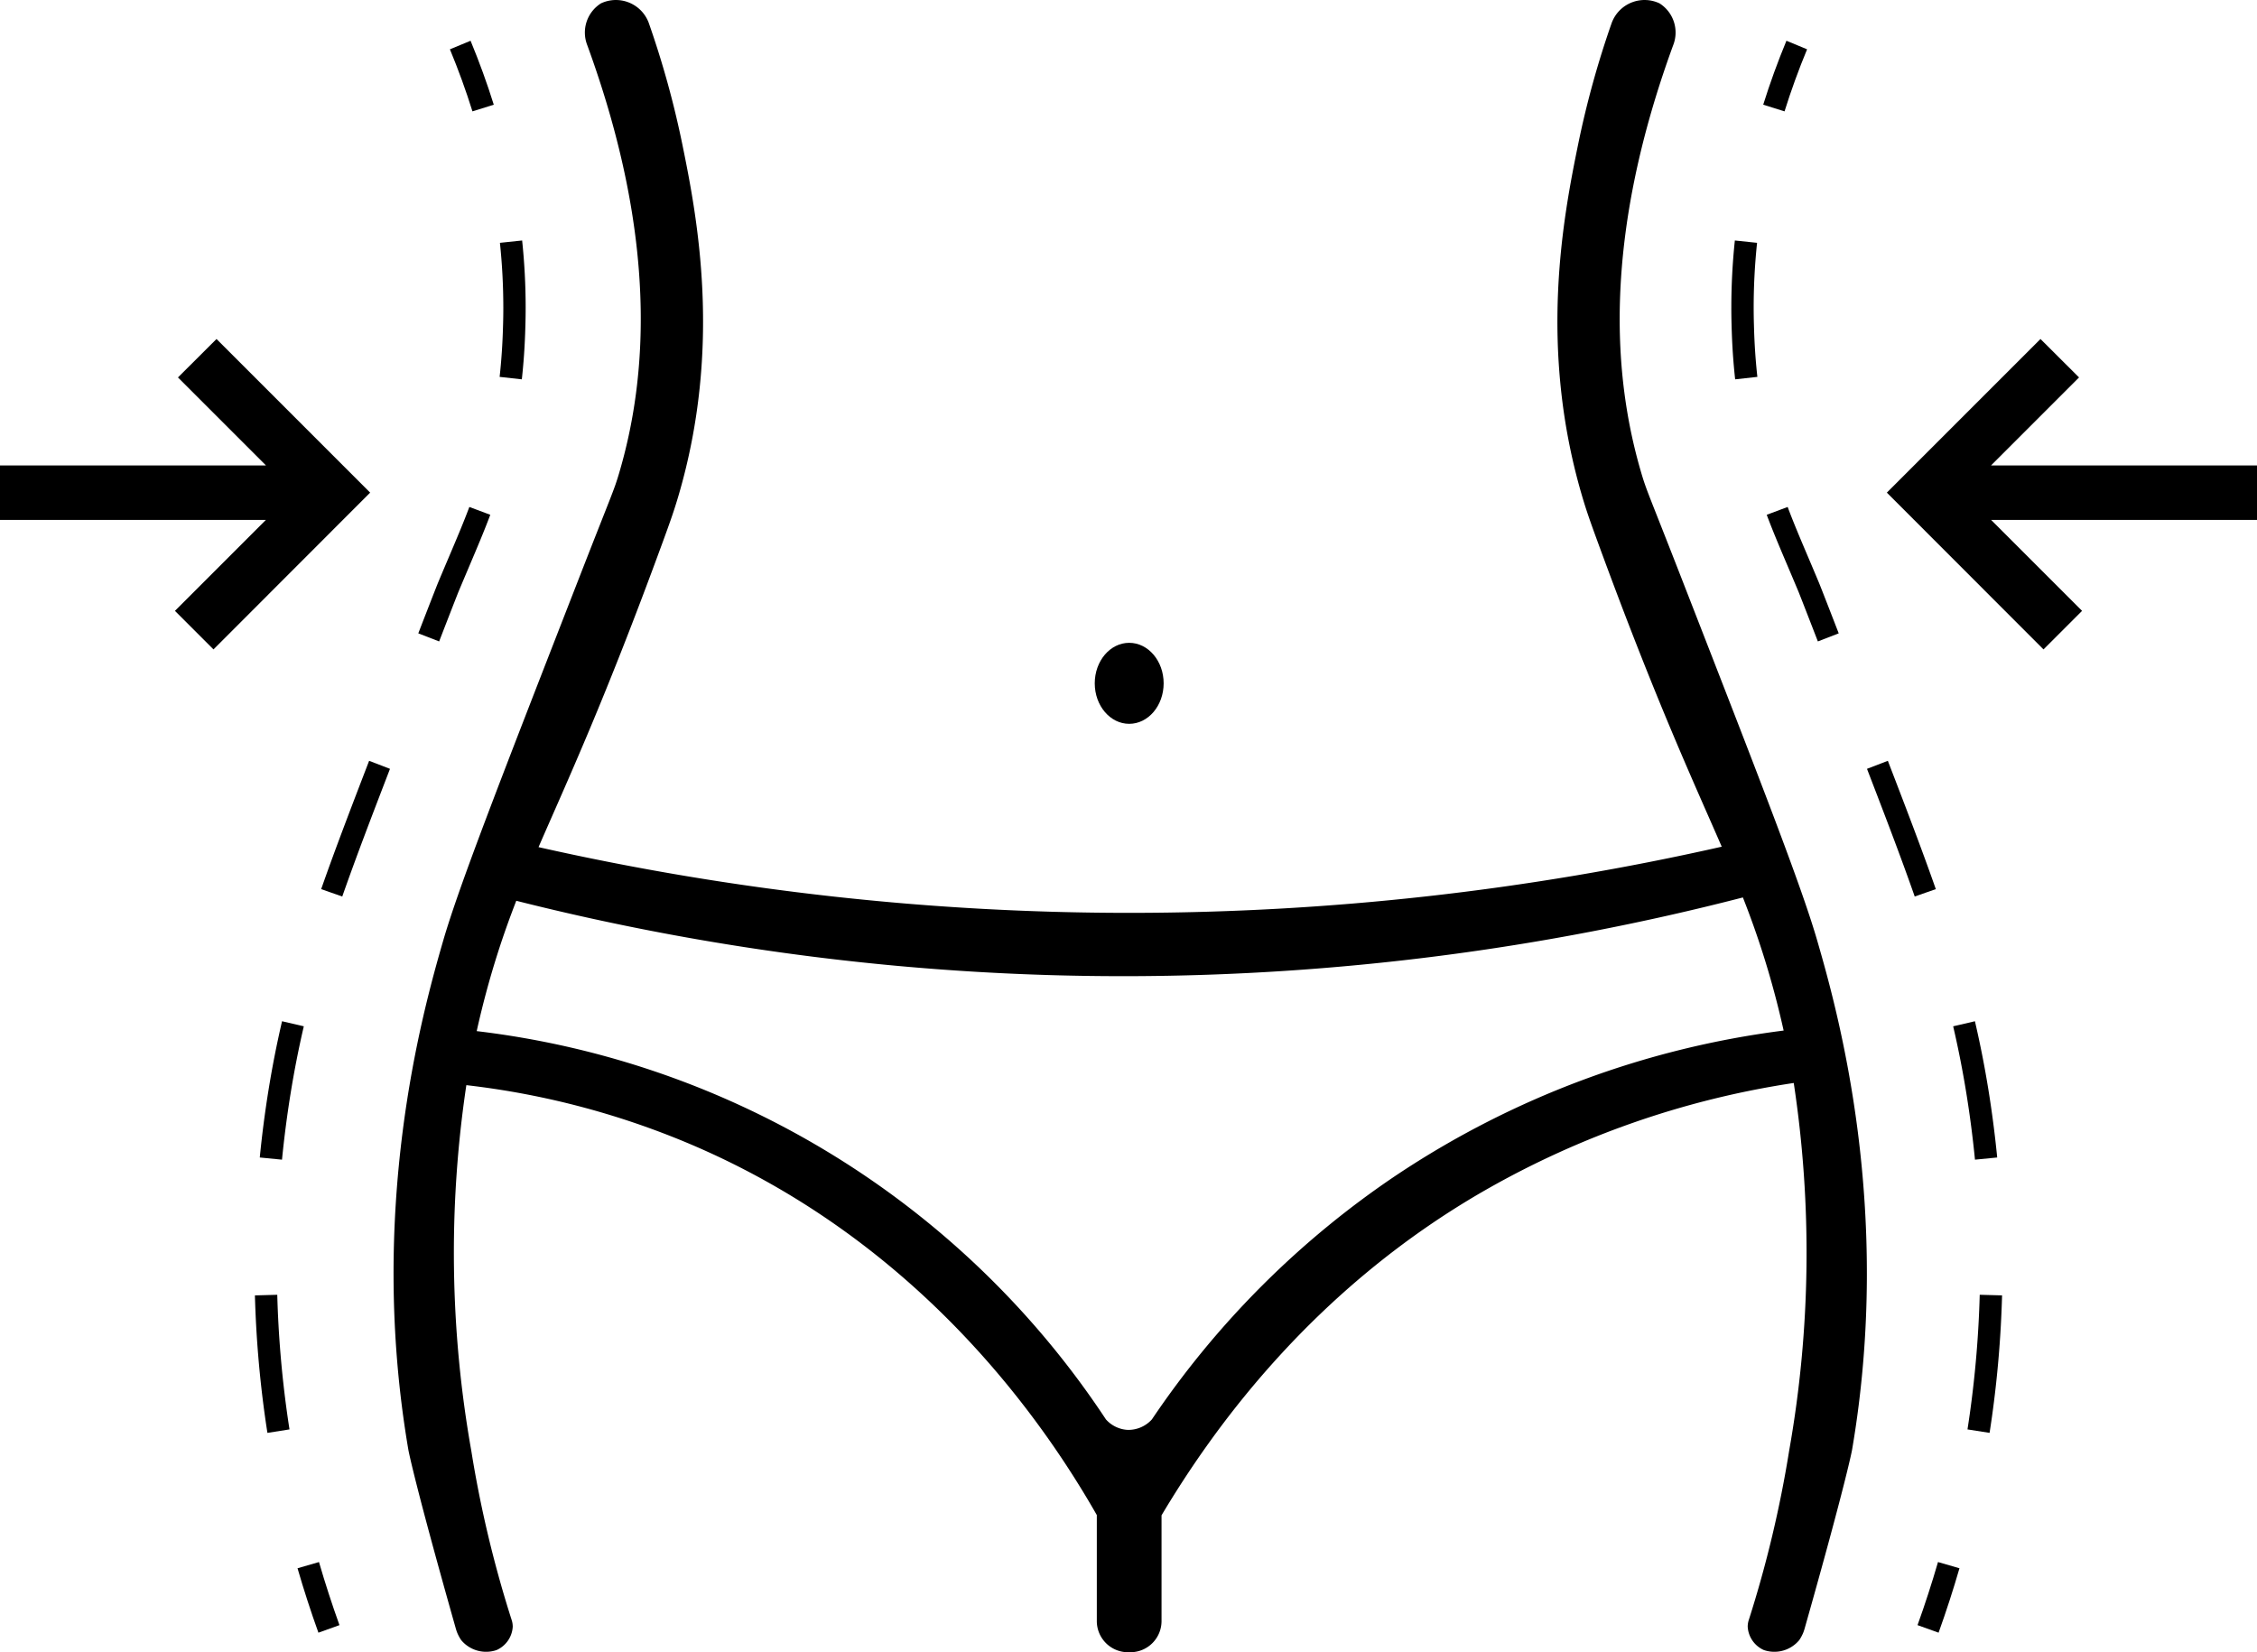 <svg id="Livello_1" data-name="Livello 1" xmlns="http://www.w3.org/2000/svg" viewBox="0 0 201.975 147.866"><title>icon02_fill</title><path d="M1337.486,714.802c-2.983-7.657-3.132-7.831-3.612-9.46-2.483-8.42-3.523-20.829,2.862-38.29a3.089,3.089,0,0,0-1.229-3.729,3.135,3.135,0,0,0-4.173,1.499q-.053.113-.098.231a83.149,83.149,0,0,0-3,10.833c-1.342,6.553-3.584,18.163.333,31.5.387,1.316.719,2.259,1.417,4.167,5.194,14.195,8.549,21.392,11.089,27.245a240.361,240.361,0,0,1-105.882.039c2.543-5.86,5.901-13.058,11.106-27.284.698-1.907,1.03-2.851,1.417-4.167,3.918-13.337,1.676-24.947.333-31.5a83.147,83.147,0,0,0-3-10.833,3.135,3.135,0,0,0-4.04-1.827q-.117.044-.231.098a3.089,3.089,0,0,0-1.229,3.729c6.386,17.461,5.345,29.87,2.862,38.29-.48,1.629-.63,1.803-3.612,9.46-7.153,18.363-10.73,27.545-12.138,32.404-1.88,6.486-6.787,24.118-3.112,45.596,0,0.0.526,2.863,4.25,16a3.86,3.86,0,0,0,.132.379,3.777,3.777,0,0,0,.341.624,2.9,2.9,0,0,0,3.167.888,2.437,2.437,0,0,0,1.445-2.088,1.924,1.924,0,0,0-.108-.638,103.371,103.371,0,0,1-3.6-15.105,101.475,101.475,0,0,1-.444-32.724,72.543,72.543,0,0,1,20.697,5.562c19.906,8.701,30.821,24.317,35.723,32.913v9.484a2.791,2.791,0,0,0,2.791,2.792h.209a2.791,2.791,0,0,0,2.792-2.792v-9.461c4.583-7.698,13.491-20.215,28.938-29.083a79.428,79.428,0,0,1,27.637-9.61,101.379,101.379,0,0,1-.412,32.919,103.369,103.369,0,0,1-3.6,15.105,1.924,1.924,0,0,0-.108.638,2.437,2.437,0,0,0,1.445,2.088,2.9,2.9,0,0,0,3.167-.888,3.777,3.777,0,0,0,.341-.624,3.857,3.857,0,0,0,.132-.379c3.724-13.137,4.25-16,4.25-16,3.675-21.478-1.232-39.111-3.112-45.596C1348.216,742.348,1344.639,733.166,1337.486,714.802Zm-25.436,53.333a80.412,80.412,0,0,0-21.969,21.917,2.837,2.837,0,0,1-2.156.938,2.807,2.807,0,0,1-1.958-.938,78.576,78.576,0,0,0-56.308-34.749c.51-2.29,1.128-4.62,1.88-6.976.529-1.659,1.077-3.184,1.662-4.689a221.839,221.839,0,0,0,109.768-.298c.63,1.602,1.214,3.219,1.778,4.987.746,2.339,1.361,4.651,1.868,6.925A80.759,80.759,0,0,0,1312.05,768.136Z" transform="translate(-1187 -663.023)"/><ellipse cx="101.05" cy="61.154" rx="3.083" ry="3.625"/><path d="M1346.695,672.99l-1.908-.598c.604-1.928,1.303-3.854,2.078-5.723l1.848.767C1347.96,669.25,1347.281,671.118,1346.695,672.99Z" transform="translate(-1187 -663.023)"/><path d="M1365.044,791.257l-1.977-.309q.108-.696.209-1.407a95.347,95.347,0,0,0,.886-10.642l2,.055a97.511,97.511,0,0,1-.905,10.865Q1365.154,790.546,1365.044,791.257Zm-1.307-24.45c-.194-1.976-.453-3.97-.77-5.929-.331-2.048-.718-4.013-1.181-6.006l1.947-.453c.474,2.038.869,4.046,1.208,6.14.323,2,.587,4.036.785,6.053Zm-5.392-23.551c-1.253-3.583-2.719-7.393-4.271-11.426l1.867-.719c1.557,4.049,3.027,7.872,4.292,11.484Zm-8.667-22.829c-1.517-3.92-1.723-4.422-1.735-4.454-.338-.806-.651-1.545-.944-2.235-.759-1.787-1.357-3.198-1.898-4.644l1.873-.701c.525,1.405,1.117,2.799,1.866,4.563.294.693.609,1.436.948,2.246.007.017.186.446,1.756,4.502Zm-7.402-23.456c-.246-2.235-.295-3.962-.321-4.89q-.022-.788-.021-1.564a57.503,57.503,0,0,1,.315-5.972l1.988.209a55.612,55.612,0,0,0-.304,5.763q0,.748.021,1.507c.025.899.072,2.574.31,4.728Z" transform="translate(-1187 -663.023)"/><path d="M1360.48,809.14l-1.883-.676c.669-1.862,1.285-3.762,1.832-5.646l1.92.557C1361.792,805.299,1361.163,807.239,1360.48,809.14Z" transform="translate(-1187 -663.023)"/><polygon points="201.975 41.654 178.175 41.654 186.05 33.779 182.6 30.339 168.85 44.089 172.3 47.539 182.869 58.119 186.32 54.669 178.18 46.529 201.975 46.529 201.975 41.654"/><path d="M1229.279,672.99c-.581-1.858-1.26-3.727-2.017-5.554l1.848-.766c.779,1.883,1.479,3.808,2.077,5.723Z" transform="translate(-1187 -663.023)"/><path d="M1210.932,791.259q-.113-.712-.215-1.439a97.451,97.451,0,0,1-.905-10.865l2-.055a95.269,95.269,0,0,0,.886,10.641q.1.712.209,1.406Zm1.305-24.452-1.99-.195c.198-2.017.462-4.053.785-6.052.339-2.095.734-4.103,1.208-6.141l1.947.453c-.463,1.993-.85,3.958-1.181,6.007-.316,1.958-.575,3.952-.77,5.928Zm5.391-23.55-1.887-.662c1.278-3.65,2.742-7.455,4.291-11.483l1.867.719c-1.544,4.013-3.002,7.804-4.271,11.427Zm8.669-22.83-1.865-.723c1.592-4.111,1.754-4.5,1.754-4.5.34-.812.655-1.555.949-2.248.749-1.765,1.341-3.158,1.866-4.563l1.873.701c-.541,1.445-1.14,2.856-1.898,4.644-.293.69-.606,1.43-.945,2.238-.01.025-.213.522-1.733,4.451Zm7.401-23.456-1.988-.219c.237-2.154.284-3.829.31-4.728q.022-.763.021-1.514a55.51,55.51,0,0,0-.304-5.756l1.988-.209a57.368,57.368,0,0,1,.315,5.965q0,.779-.021,1.571C1233.993,693.009,1233.944,694.736,1233.698,696.971Z" transform="translate(-1187 -663.023)"/><path d="M1215.495,809.14c-.681-1.895-1.311-3.834-1.87-5.765l1.92-.557c.549,1.89,1.166,3.789,1.833,5.646Z" transform="translate(-1187 -663.023)"/><polygon points="0 41.654 23.8 41.654 15.925 33.779 19.375 30.339 33.125 44.089 29.675 47.539 19.105 58.119 15.655 54.669 23.795 46.529 0 46.529 0 41.654"/></svg>